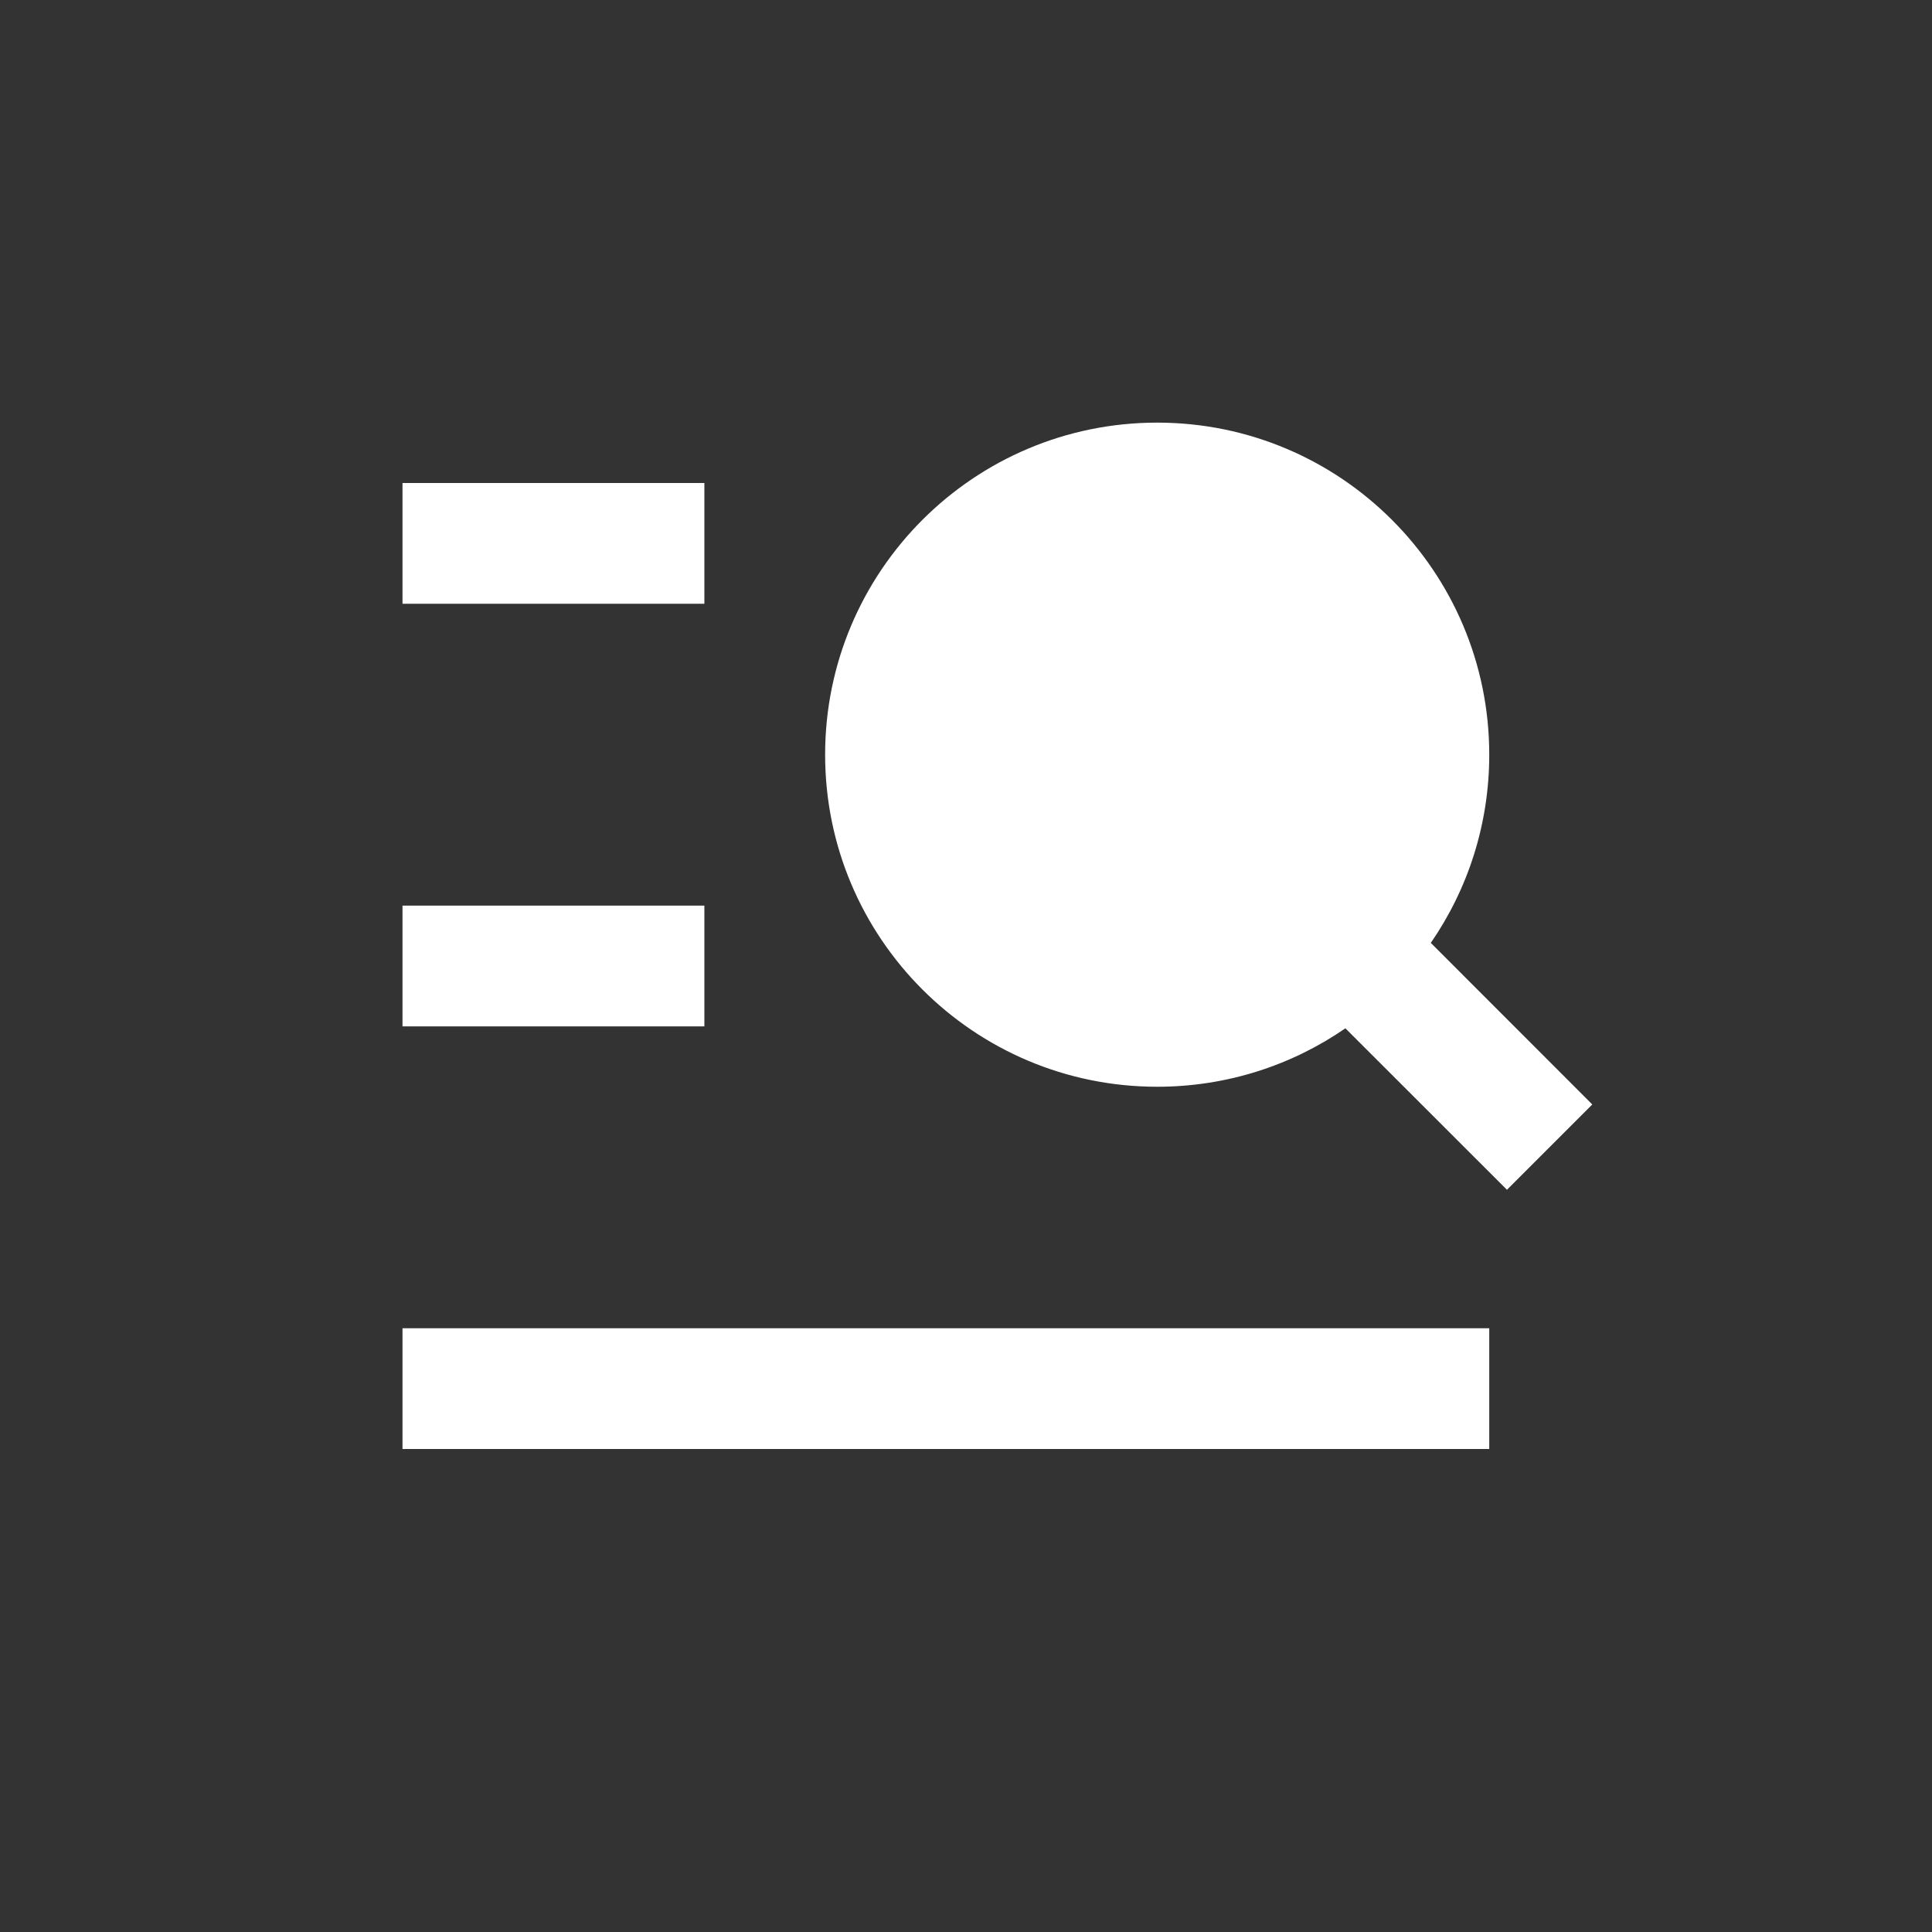 <svg width="34" height="34" viewBox="0 0 24 24" fill="none" xmlns="http://www.w3.org/2000/svg">
<rect x="0" y="0" width="24" height="24" fill="#333333" stroke="none"/>
<path d="M16.713 12.774C16.049 13.232 15.243 13.5 14.375 13.5C12.097 13.5 10.25 11.653 10.25 9.375C10.25 7.097 12.097 5.25 14.375 5.25C16.653 5.25 18.5 7.097 18.5 9.375C18.5 10.243 18.232 11.049 17.774 11.713L19.78 13.72L18.72 14.78L16.713 12.774ZM5 6H8.75V7.5H5V6ZM5 11.25H8.75V12.75H5V11.25ZM5 16.5H18.5V18H5V16.5Z" fill="white"/>
</svg>
